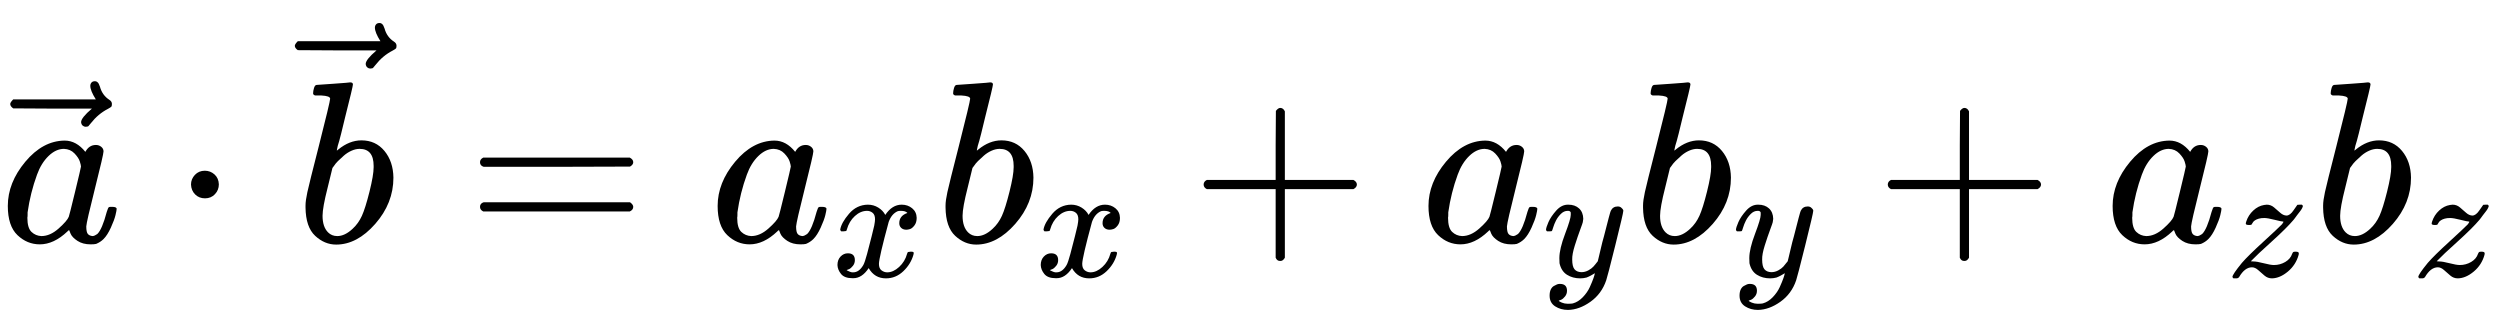 <svg style="vertical-align: -0.667ex;" xmlns="http://www.w3.org/2000/svg" width="24.578ex" height="3.047ex" role="img" focusable="false" viewBox="0 -1052 10863.4 1347" xmlns:xlink="http://www.w3.org/1999/xlink"><defs><path id="MJX-24-TEX-I-61" d="M33 157Q33 258 109 349T280 441Q331 441 370 392Q386 422 416 422Q429 422 439 414T449 394Q449 381 412 234T374 68Q374 43 381 35T402 26Q411 27 422 35Q443 55 463 131Q469 151 473 152Q475 153 483 153H487Q506 153 506 144Q506 138 501 117T481 63T449 13Q436 0 417 -8Q409 -10 393 -10Q359 -10 336 5T306 36L300 51Q299 52 296 50Q294 48 292 46Q233 -10 172 -10Q117 -10 75 30T33 157ZM351 328Q351 334 346 350T323 385T277 405Q242 405 210 374T160 293Q131 214 119 129Q119 126 119 118T118 106Q118 61 136 44T179 26Q217 26 254 59T298 110Q300 114 325 217T351 328Z"></path><path id="MJX-24-TEX-N-20D7" d="M377 694Q377 702 382 708T397 714Q404 714 409 709Q414 705 419 690Q429 653 460 633Q471 626 471 615Q471 606 468 603T454 594Q411 572 379 531Q377 529 374 525T369 519T364 517T357 516Q350 516 344 521T337 536Q337 555 384 595H213L42 596Q29 605 29 615Q29 622 42 635H401Q377 673 377 694Z"></path><path id="MJX-24-TEX-N-22C5" d="M78 250Q78 274 95 292T138 310Q162 310 180 294T199 251Q199 226 182 208T139 190T96 207T78 250Z"></path><path id="MJX-24-TEX-I-62" d="M73 647Q73 657 77 670T89 683Q90 683 161 688T234 694Q246 694 246 685T212 542Q204 508 195 472T180 418L176 399Q176 396 182 402Q231 442 283 442Q345 442 383 396T422 280Q422 169 343 79T173 -11Q123 -11 82 27T40 150V159Q40 180 48 217T97 414Q147 611 147 623T109 637Q104 637 101 637H96Q86 637 83 637T76 640T73 647ZM336 325V331Q336 405 275 405Q258 405 240 397T207 376T181 352T163 330L157 322L136 236Q114 150 114 114Q114 66 138 42Q154 26 178 26Q211 26 245 58Q270 81 285 114T318 219Q336 291 336 325Z"></path><path id="MJX-24-TEX-N-3D" d="M56 347Q56 360 70 367H707Q722 359 722 347Q722 336 708 328L390 327H72Q56 332 56 347ZM56 153Q56 168 72 173H708Q722 163 722 153Q722 140 707 133H70Q56 140 56 153Z"></path><path id="MJX-24-TEX-I-78" d="M52 289Q59 331 106 386T222 442Q257 442 286 424T329 379Q371 442 430 442Q467 442 494 420T522 361Q522 332 508 314T481 292T458 288Q439 288 427 299T415 328Q415 374 465 391Q454 404 425 404Q412 404 406 402Q368 386 350 336Q290 115 290 78Q290 50 306 38T341 26Q378 26 414 59T463 140Q466 150 469 151T485 153H489Q504 153 504 145Q504 144 502 134Q486 77 440 33T333 -11Q263 -11 227 52Q186 -10 133 -10H127Q78 -10 57 16T35 71Q35 103 54 123T99 143Q142 143 142 101Q142 81 130 66T107 46T94 41L91 40Q91 39 97 36T113 29T132 26Q168 26 194 71Q203 87 217 139T245 247T261 313Q266 340 266 352Q266 380 251 392T217 404Q177 404 142 372T93 290Q91 281 88 280T72 278H58Q52 284 52 289Z"></path><path id="MJX-24-TEX-N-2B" d="M56 237T56 250T70 270H369V420L370 570Q380 583 389 583Q402 583 409 568V270H707Q722 262 722 250T707 230H409V-68Q401 -82 391 -82H389H387Q375 -82 369 -68V230H70Q56 237 56 250Z"></path><path id="MJX-24-TEX-I-79" d="M21 287Q21 301 36 335T84 406T158 442Q199 442 224 419T250 355Q248 336 247 334Q247 331 231 288T198 191T182 105Q182 62 196 45T238 27Q261 27 281 38T312 61T339 94Q339 95 344 114T358 173T377 247Q415 397 419 404Q432 431 462 431Q475 431 483 424T494 412T496 403Q496 390 447 193T391 -23Q363 -106 294 -155T156 -205Q111 -205 77 -183T43 -117Q43 -95 50 -80T69 -58T89 -48T106 -45Q150 -45 150 -87Q150 -107 138 -122T115 -142T102 -147L99 -148Q101 -153 118 -160T152 -167H160Q177 -167 186 -165Q219 -156 247 -127T290 -65T313 -9T321 21L315 17Q309 13 296 6T270 -6Q250 -11 231 -11Q185 -11 150 11T104 82Q103 89 103 113Q103 170 138 262T173 379Q173 380 173 381Q173 390 173 393T169 400T158 404H154Q131 404 112 385T82 344T65 302T57 280Q55 278 41 278H27Q21 284 21 287Z"></path><path id="MJX-24-TEX-I-7A" d="M347 338Q337 338 294 349T231 360Q211 360 197 356T174 346T162 335T155 324L153 320Q150 317 138 317Q117 317 117 325Q117 330 120 339Q133 378 163 406T229 440Q241 442 246 442Q271 442 291 425T329 392T367 375Q389 375 411 408T434 441Q435 442 449 442H462Q468 436 468 434Q468 430 463 420T449 399T432 377T418 358L411 349Q368 298 275 214T160 106L148 94L163 93Q185 93 227 82T290 71Q328 71 360 90T402 140Q406 149 409 151T424 153Q443 153 443 143Q443 138 442 134Q425 72 376 31T278 -11Q252 -11 232 6T193 40T155 57Q111 57 76 -3Q70 -11 59 -11H54H41Q35 -5 35 -2Q35 13 93 84Q132 129 225 214T340 322Q352 338 347 338Z"></path></defs><g stroke="currentColor" fill="currentColor" stroke-width="0" transform="matrix(1 0 0 -1 0 0)"><g data-mml-node="math"><g data-mml-node="TeXAtom"><g data-mml-node="mover"><g data-mml-node="mi"><use xlink:href="#MJX-24-TEX-I-61"></use></g><g data-mml-node="mo" transform="translate(14.5, -15)"><use xlink:href="#MJX-24-TEX-N-20D7"></use></g></g></g><g data-mml-node="mo" transform="translate(751.2, 0)"><use xlink:href="#MJX-24-TEX-N-22C5"></use></g><g data-mml-node="TeXAtom" transform="translate(1251.4, 0)"><g data-mml-node="mover"><g data-mml-node="mi" transform="translate(35.5, 0)"><use xlink:href="#MJX-24-TEX-I-62"></use></g><g data-mml-node="mo" transform="translate(0, 238)"><use xlink:href="#MJX-24-TEX-N-20D7"></use></g></g></g><g data-mml-node="mo" transform="translate(2029.2, 0)"><use xlink:href="#MJX-24-TEX-N-3D"></use></g><g data-mml-node="msub" transform="translate(3085, 0)"><g data-mml-node="mi"><use xlink:href="#MJX-24-TEX-I-61"></use></g><g data-mml-node="mi" transform="translate(529, -150) scale(0.707)"><use xlink:href="#MJX-24-TEX-I-78"></use></g></g><g data-mml-node="msub" transform="translate(4068.5, 0)"><g data-mml-node="mi"><use xlink:href="#MJX-24-TEX-I-62"></use></g><g data-mml-node="mi" transform="translate(429, -150) scale(0.707)"><use xlink:href="#MJX-24-TEX-I-78"></use></g></g><g data-mml-node="mo" transform="translate(5174.2, 0)"><use xlink:href="#MJX-24-TEX-N-2B"></use></g><g data-mml-node="msub" transform="translate(6174.4, 0)"><g data-mml-node="mi"><use xlink:href="#MJX-24-TEX-I-61"></use></g><g data-mml-node="mi" transform="translate(529, -150) scale(0.707)"><use xlink:href="#MJX-24-TEX-I-79"></use></g></g><g data-mml-node="msub" transform="translate(7099.9, 0)"><g data-mml-node="mi"><use xlink:href="#MJX-24-TEX-I-62"></use></g><g data-mml-node="mi" transform="translate(429, -150) scale(0.707)"><use xlink:href="#MJX-24-TEX-I-79"></use></g></g><g data-mml-node="mo" transform="translate(8147.6, 0)"><use xlink:href="#MJX-24-TEX-N-2B"></use></g><g data-mml-node="msub" transform="translate(9147.8, 0)"><g data-mml-node="mi"><use xlink:href="#MJX-24-TEX-I-61"></use></g><g data-mml-node="mi" transform="translate(529, -150) scale(0.707)"><use xlink:href="#MJX-24-TEX-I-7A"></use></g></g><g data-mml-node="msub" transform="translate(10055.6, 0)"><g data-mml-node="mi"><use xlink:href="#MJX-24-TEX-I-62"></use></g><g data-mml-node="mi" transform="translate(429, -150) scale(0.707)"><use xlink:href="#MJX-24-TEX-I-7A"></use></g></g></g></g></svg>